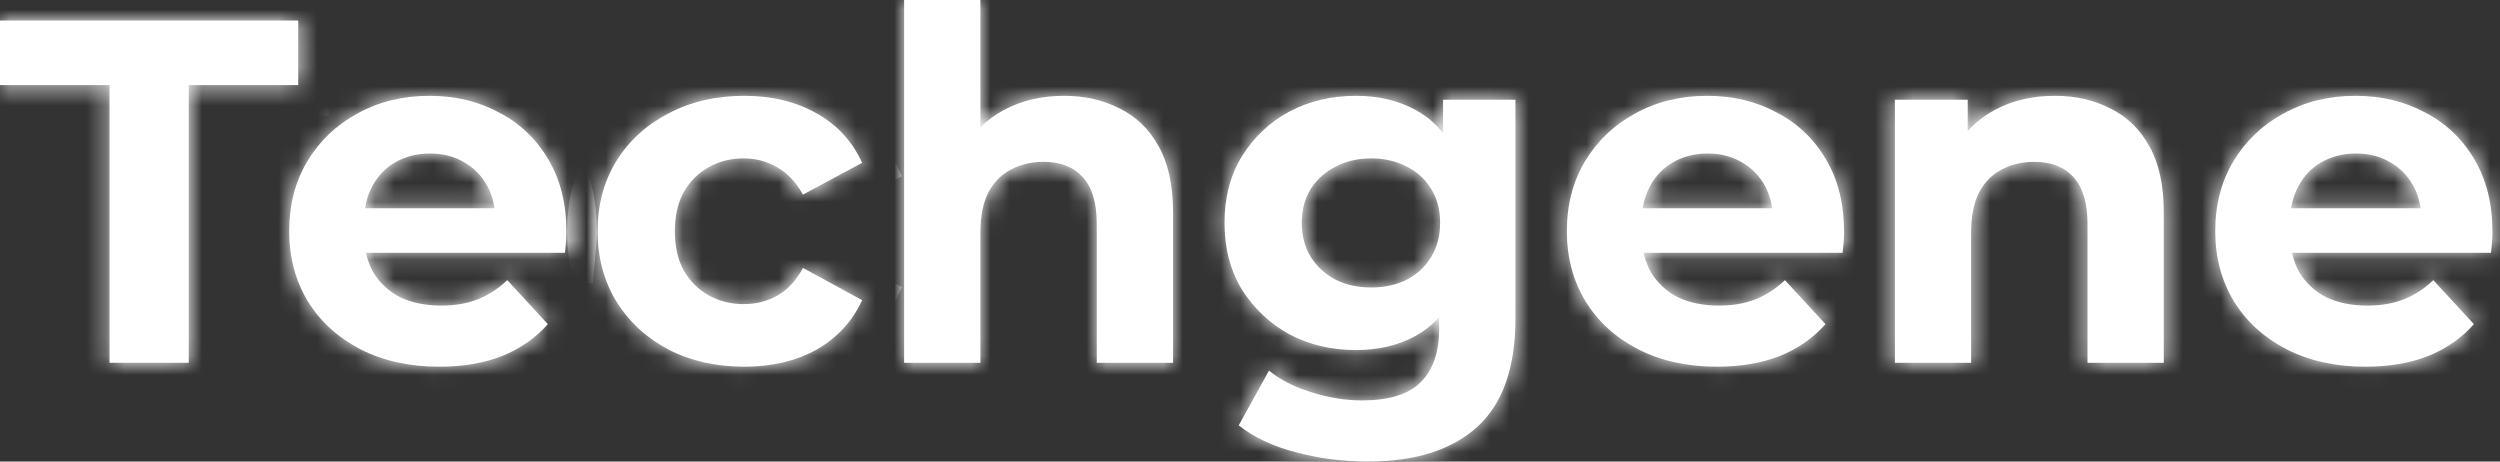 <svg width="130" height="24" viewBox="0 0 130 24" fill="none" xmlns="http://www.w3.org/2000/svg">
<rect x="0" y="0" width="130" height="24" fill="#333333" stroke="none"/>
<g id="Group 106">
<g id="Techgene">
<mask id="path-1-inside-1_148_933" fill="white">
<path d="M5.695 18.864V4.424H0V1.068H15.508V4.424H9.814V18.864H5.695Z"/>
<path d="M22.843 19.068C21.283 19.068 19.91 18.763 18.724 18.152C17.555 17.542 16.648 16.712 16.004 15.661C15.36 14.593 15.038 13.381 15.038 12.025C15.038 10.652 15.351 9.441 15.978 8.39C16.622 7.322 17.495 6.492 18.597 5.898C19.699 5.288 20.944 4.983 22.334 4.983C23.673 4.983 24.877 5.271 25.944 5.847C27.029 6.407 27.885 7.22 28.512 8.288C29.139 9.339 29.453 10.602 29.453 12.076C29.453 12.229 29.444 12.407 29.427 12.61C29.41 12.797 29.393 12.975 29.377 13.144H18.266V10.831H27.292L25.766 11.517C25.766 10.805 25.622 10.186 25.334 9.661C25.046 9.136 24.648 8.729 24.139 8.441C23.631 8.136 23.038 7.983 22.36 7.983C21.682 7.983 21.08 8.136 20.555 8.441C20.046 8.729 19.648 9.144 19.36 9.686C19.072 10.212 18.927 10.839 18.927 11.568V12.178C18.927 12.924 19.088 13.585 19.41 14.161C19.749 14.72 20.215 15.152 20.809 15.458C21.419 15.746 22.131 15.89 22.944 15.89C23.673 15.89 24.309 15.78 24.851 15.559C25.41 15.339 25.919 15.008 26.377 14.568L28.487 16.856C27.86 17.568 27.072 18.119 26.122 18.509C25.173 18.881 24.08 19.068 22.843 19.068Z"/>
<path d="M38.703 19.068C37.229 19.068 35.915 18.771 34.763 18.178C33.61 17.568 32.703 16.729 32.042 15.661C31.398 14.593 31.076 13.381 31.076 12.025C31.076 10.652 31.398 9.441 32.042 8.39C32.703 7.322 33.61 6.492 34.763 5.898C35.915 5.288 37.229 4.983 38.703 4.983C40.144 4.983 41.398 5.288 42.466 5.898C43.534 6.492 44.322 7.347 44.831 8.466L41.754 10.119C41.398 9.475 40.949 9 40.407 8.695C39.882 8.39 39.305 8.237 38.678 8.237C38 8.237 37.39 8.39 36.848 8.695C36.305 9 35.873 9.432 35.551 9.992C35.246 10.551 35.093 11.229 35.093 12.025C35.093 12.822 35.246 13.5 35.551 14.059C35.873 14.619 36.305 15.051 36.848 15.356C37.39 15.661 38 15.814 38.678 15.814C39.305 15.814 39.882 15.669 40.407 15.381C40.949 15.076 41.398 14.593 41.754 13.932L44.831 15.61C44.322 16.712 43.534 17.568 42.466 18.178C41.398 18.771 40.144 19.068 38.703 19.068Z"/>
<path d="M55.328 4.983C56.413 4.983 57.379 5.203 58.227 5.644C59.091 6.068 59.769 6.729 60.261 7.627C60.752 8.508 60.998 9.644 60.998 11.034V18.864H57.032V11.644C57.032 10.542 56.786 9.729 56.295 9.203C55.82 8.678 55.142 8.415 54.261 8.415C53.633 8.415 53.066 8.551 52.557 8.822C52.066 9.076 51.676 9.475 51.388 10.017C51.117 10.559 50.981 11.254 50.981 12.102V18.864H47.015V0H50.981V8.975L50.091 7.831C50.583 6.915 51.286 6.212 52.201 5.72C53.117 5.229 54.159 4.983 55.328 4.983Z"/>
<path d="M71.124 24C69.836 24 68.591 23.839 67.387 23.517C66.201 23.212 65.209 22.746 64.413 22.119L65.989 19.271C66.565 19.746 67.294 20.119 68.175 20.39C69.074 20.678 69.955 20.822 70.82 20.822C72.226 20.822 73.243 20.509 73.87 19.881C74.514 19.254 74.836 18.322 74.836 17.085V15.025L75.091 11.593L75.04 8.136V5.186H78.802V16.576C78.802 19.119 78.141 20.991 76.82 22.195C75.497 23.398 73.599 24 71.124 24ZM70.514 18.203C69.243 18.203 68.091 17.932 67.057 17.39C66.04 16.831 65.218 16.059 64.591 15.076C63.98 14.076 63.675 12.915 63.675 11.593C63.675 10.254 63.98 9.093 64.591 8.11C65.218 7.11 66.04 6.339 67.057 5.797C68.091 5.254 69.243 4.983 70.514 4.983C71.667 4.983 72.684 5.22 73.565 5.695C74.447 6.153 75.133 6.873 75.625 7.856C76.116 8.822 76.362 10.068 76.362 11.593C76.362 13.102 76.116 14.348 75.625 15.331C75.133 16.297 74.447 17.017 73.565 17.491C72.684 17.966 71.667 18.203 70.514 18.203ZM71.302 14.949C71.997 14.949 72.616 14.814 73.159 14.542C73.701 14.254 74.124 13.856 74.43 13.348C74.735 12.839 74.887 12.254 74.887 11.593C74.887 10.915 74.735 10.331 74.43 9.839C74.124 9.331 73.701 8.941 73.159 8.669C72.616 8.381 71.997 8.237 71.302 8.237C70.608 8.237 69.989 8.381 69.447 8.669C68.904 8.941 68.472 9.331 68.15 9.839C67.845 10.331 67.692 10.915 67.692 11.593C67.692 12.254 67.845 12.839 68.15 13.348C68.472 13.856 68.904 14.254 69.447 14.542C69.989 14.814 70.608 14.949 71.302 14.949Z"/>
<path d="M89.282 19.068C87.723 19.068 86.35 18.763 85.163 18.152C83.994 17.542 83.087 16.712 82.443 15.661C81.799 14.593 81.477 13.381 81.477 12.025C81.477 10.652 81.791 9.441 82.418 8.39C83.062 7.322 83.935 6.492 85.036 5.898C86.138 5.288 87.384 4.983 88.774 4.983C90.113 4.983 91.316 5.271 92.384 5.847C93.469 6.407 94.325 7.22 94.952 8.288C95.579 9.339 95.892 10.602 95.892 12.076C95.892 12.229 95.884 12.407 95.867 12.61C95.85 12.797 95.833 12.975 95.816 13.144H84.706V10.831H93.731L92.206 11.517C92.206 10.805 92.062 10.186 91.774 9.661C91.486 9.136 91.087 8.729 90.579 8.441C90.07 8.136 89.477 7.983 88.799 7.983C88.121 7.983 87.519 8.136 86.994 8.441C86.486 8.729 86.087 9.144 85.799 9.686C85.511 10.212 85.367 10.839 85.367 11.568V12.178C85.367 12.924 85.528 13.585 85.85 14.161C86.189 14.72 86.655 15.152 87.248 15.458C87.858 15.746 88.57 15.89 89.384 15.89C90.113 15.89 90.748 15.78 91.291 15.559C91.85 15.339 92.358 15.008 92.816 14.568L94.926 16.856C94.299 17.568 93.511 18.119 92.562 18.509C91.613 18.881 90.519 19.068 89.282 19.068Z"/>
<path d="M106.846 4.983C107.931 4.983 108.897 5.203 109.745 5.644C110.609 6.068 111.287 6.729 111.779 7.627C112.27 8.508 112.516 9.644 112.516 11.034V18.864H108.55V11.644C108.55 10.542 108.304 9.729 107.812 9.203C107.338 8.678 106.66 8.415 105.779 8.415C105.151 8.415 104.584 8.551 104.075 8.822C103.584 9.076 103.194 9.475 102.906 10.017C102.634 10.559 102.499 11.254 102.499 12.102V18.864H98.533V5.186H102.321V8.975L101.609 7.831C102.101 6.915 102.804 6.212 103.719 5.72C104.634 5.229 105.677 4.983 106.846 4.983Z"/>
<path d="M122.998 19.068C121.439 19.068 120.066 18.763 118.88 18.152C117.71 17.542 116.803 16.712 116.159 15.661C115.515 14.593 115.193 13.381 115.193 12.025C115.193 10.652 115.507 9.441 116.134 8.39C116.778 7.322 117.651 6.492 118.753 5.898C119.854 5.288 121.1 4.983 122.49 4.983C123.829 4.983 125.032 5.271 126.1 5.847C127.185 6.407 128.041 7.22 128.668 8.288C129.295 9.339 129.609 10.602 129.609 12.076C129.609 12.229 129.6 12.407 129.583 12.61C129.566 12.797 129.549 12.975 129.532 13.144H118.422V10.831H127.448L125.922 11.517C125.922 10.805 125.778 10.186 125.49 9.661C125.202 9.136 124.803 8.729 124.295 8.441C123.786 8.136 123.193 7.983 122.515 7.983C121.837 7.983 121.236 8.136 120.71 8.441C120.202 8.729 119.803 9.144 119.515 9.686C119.227 10.212 119.083 10.839 119.083 11.568V12.178C119.083 12.924 119.244 13.585 119.566 14.161C119.905 14.72 120.371 15.152 120.964 15.458C121.575 15.746 122.286 15.89 123.1 15.89C123.829 15.89 124.464 15.78 125.007 15.559C125.566 15.339 126.075 15.008 126.532 14.568L128.642 16.856C128.015 17.568 127.227 18.119 126.278 18.509C125.329 18.881 124.236 19.068 122.998 19.068Z"/>
</mask>
<path d="M5.695 18.864V4.424H0V1.068H15.508V4.424H9.814V18.864H5.695Z" fill="white"/>
<path d="M22.843 19.068C21.283 19.068 19.91 18.763 18.724 18.152C17.555 17.542 16.648 16.712 16.004 15.661C15.36 14.593 15.038 13.381 15.038 12.025C15.038 10.652 15.351 9.441 15.978 8.39C16.622 7.322 17.495 6.492 18.597 5.898C19.699 5.288 20.944 4.983 22.334 4.983C23.673 4.983 24.877 5.271 25.944 5.847C27.029 6.407 27.885 7.22 28.512 8.288C29.139 9.339 29.453 10.602 29.453 12.076C29.453 12.229 29.444 12.407 29.427 12.61C29.41 12.797 29.393 12.975 29.377 13.144H18.266V10.831H27.292L25.766 11.517C25.766 10.805 25.622 10.186 25.334 9.661C25.046 9.136 24.648 8.729 24.139 8.441C23.631 8.136 23.038 7.983 22.36 7.983C21.682 7.983 21.08 8.136 20.555 8.441C20.046 8.729 19.648 9.144 19.36 9.686C19.072 10.212 18.927 10.839 18.927 11.568V12.178C18.927 12.924 19.088 13.585 19.41 14.161C19.749 14.72 20.215 15.152 20.809 15.458C21.419 15.746 22.131 15.89 22.944 15.89C23.673 15.89 24.309 15.78 24.851 15.559C25.41 15.339 25.919 15.008 26.377 14.568L28.487 16.856C27.86 17.568 27.072 18.119 26.122 18.509C25.173 18.881 24.08 19.068 22.843 19.068Z" fill="white"/>
<path d="M38.703 19.068C37.229 19.068 35.915 18.771 34.763 18.178C33.61 17.568 32.703 16.729 32.042 15.661C31.398 14.593 31.076 13.381 31.076 12.025C31.076 10.652 31.398 9.441 32.042 8.39C32.703 7.322 33.61 6.492 34.763 5.898C35.915 5.288 37.229 4.983 38.703 4.983C40.144 4.983 41.398 5.288 42.466 5.898C43.534 6.492 44.322 7.347 44.831 8.466L41.754 10.119C41.398 9.475 40.949 9 40.407 8.695C39.882 8.39 39.305 8.237 38.678 8.237C38 8.237 37.39 8.39 36.848 8.695C36.305 9 35.873 9.432 35.551 9.992C35.246 10.551 35.093 11.229 35.093 12.025C35.093 12.822 35.246 13.5 35.551 14.059C35.873 14.619 36.305 15.051 36.848 15.356C37.39 15.661 38 15.814 38.678 15.814C39.305 15.814 39.882 15.669 40.407 15.381C40.949 15.076 41.398 14.593 41.754 13.932L44.831 15.61C44.322 16.712 43.534 17.568 42.466 18.178C41.398 18.771 40.144 19.068 38.703 19.068Z" fill="white"/>
<path d="M55.328 4.983C56.413 4.983 57.379 5.203 58.227 5.644C59.091 6.068 59.769 6.729 60.261 7.627C60.752 8.508 60.998 9.644 60.998 11.034V18.864H57.032V11.644C57.032 10.542 56.786 9.729 56.295 9.203C55.82 8.678 55.142 8.415 54.261 8.415C53.633 8.415 53.066 8.551 52.557 8.822C52.066 9.076 51.676 9.475 51.388 10.017C51.117 10.559 50.981 11.254 50.981 12.102V18.864H47.015V0H50.981V8.975L50.091 7.831C50.583 6.915 51.286 6.212 52.201 5.72C53.117 5.229 54.159 4.983 55.328 4.983Z" fill="white"/>
<path d="M71.124 24C69.836 24 68.591 23.839 67.387 23.517C66.201 23.212 65.209 22.746 64.413 22.119L65.989 19.271C66.565 19.746 67.294 20.119 68.175 20.39C69.074 20.678 69.955 20.822 70.82 20.822C72.226 20.822 73.243 20.509 73.87 19.881C74.514 19.254 74.836 18.322 74.836 17.085V15.025L75.091 11.593L75.04 8.136V5.186H78.802V16.576C78.802 19.119 78.141 20.991 76.82 22.195C75.497 23.398 73.599 24 71.124 24ZM70.514 18.203C69.243 18.203 68.091 17.932 67.057 17.39C66.04 16.831 65.218 16.059 64.591 15.076C63.98 14.076 63.675 12.915 63.675 11.593C63.675 10.254 63.98 9.093 64.591 8.11C65.218 7.11 66.04 6.339 67.057 5.797C68.091 5.254 69.243 4.983 70.514 4.983C71.667 4.983 72.684 5.22 73.565 5.695C74.447 6.153 75.133 6.873 75.625 7.856C76.116 8.822 76.362 10.068 76.362 11.593C76.362 13.102 76.116 14.348 75.625 15.331C75.133 16.297 74.447 17.017 73.565 17.491C72.684 17.966 71.667 18.203 70.514 18.203ZM71.302 14.949C71.997 14.949 72.616 14.814 73.159 14.542C73.701 14.254 74.124 13.856 74.43 13.348C74.735 12.839 74.887 12.254 74.887 11.593C74.887 10.915 74.735 10.331 74.43 9.839C74.124 9.331 73.701 8.941 73.159 8.669C72.616 8.381 71.997 8.237 71.302 8.237C70.608 8.237 69.989 8.381 69.447 8.669C68.904 8.941 68.472 9.331 68.15 9.839C67.845 10.331 67.692 10.915 67.692 11.593C67.692 12.254 67.845 12.839 68.15 13.348C68.472 13.856 68.904 14.254 69.447 14.542C69.989 14.814 70.608 14.949 71.302 14.949Z" fill="white"/>
<path d="M89.282 19.068C87.723 19.068 86.35 18.763 85.163 18.152C83.994 17.542 83.087 16.712 82.443 15.661C81.799 14.593 81.477 13.381 81.477 12.025C81.477 10.652 81.791 9.441 82.418 8.39C83.062 7.322 83.935 6.492 85.036 5.898C86.138 5.288 87.384 4.983 88.774 4.983C90.113 4.983 91.316 5.271 92.384 5.847C93.469 6.407 94.325 7.22 94.952 8.288C95.579 9.339 95.892 10.602 95.892 12.076C95.892 12.229 95.884 12.407 95.867 12.61C95.85 12.797 95.833 12.975 95.816 13.144H84.706V10.831H93.731L92.206 11.517C92.206 10.805 92.062 10.186 91.774 9.661C91.486 9.136 91.087 8.729 90.579 8.441C90.07 8.136 89.477 7.983 88.799 7.983C88.121 7.983 87.519 8.136 86.994 8.441C86.486 8.729 86.087 9.144 85.799 9.686C85.511 10.212 85.367 10.839 85.367 11.568V12.178C85.367 12.924 85.528 13.585 85.85 14.161C86.189 14.72 86.655 15.152 87.248 15.458C87.858 15.746 88.57 15.89 89.384 15.89C90.113 15.89 90.748 15.78 91.291 15.559C91.85 15.339 92.358 15.008 92.816 14.568L94.926 16.856C94.299 17.568 93.511 18.119 92.562 18.509C91.613 18.881 90.519 19.068 89.282 19.068Z" fill="white"/>
<path d="M106.846 4.983C107.931 4.983 108.897 5.203 109.745 5.644C110.609 6.068 111.287 6.729 111.779 7.627C112.27 8.508 112.516 9.644 112.516 11.034V18.864H108.55V11.644C108.55 10.542 108.304 9.729 107.812 9.203C107.338 8.678 106.66 8.415 105.779 8.415C105.151 8.415 104.584 8.551 104.075 8.822C103.584 9.076 103.194 9.475 102.906 10.017C102.634 10.559 102.499 11.254 102.499 12.102V18.864H98.533V5.186H102.321V8.975L101.609 7.831C102.101 6.915 102.804 6.212 103.719 5.72C104.634 5.229 105.677 4.983 106.846 4.983Z" fill="white"/>
<path d="M122.998 19.068C121.439 19.068 120.066 18.763 118.88 18.152C117.71 17.542 116.803 16.712 116.159 15.661C115.515 14.593 115.193 13.381 115.193 12.025C115.193 10.652 115.507 9.441 116.134 8.39C116.778 7.322 117.651 6.492 118.753 5.898C119.854 5.288 121.1 4.983 122.49 4.983C123.829 4.983 125.032 5.271 126.1 5.847C127.185 6.407 128.041 7.22 128.668 8.288C129.295 9.339 129.609 10.602 129.609 12.076C129.609 12.229 129.6 12.407 129.583 12.61C129.566 12.797 129.549 12.975 129.532 13.144H118.422V10.831H127.448L125.922 11.517C125.922 10.805 125.778 10.186 125.49 9.661C125.202 9.136 124.803 8.729 124.295 8.441C123.786 8.136 123.193 7.983 122.515 7.983C121.837 7.983 121.236 8.136 120.71 8.441C120.202 8.729 119.803 9.144 119.515 9.686C119.227 10.212 119.083 10.839 119.083 11.568V12.178C119.083 12.924 119.244 13.585 119.566 14.161C119.905 14.72 120.371 15.152 120.964 15.458C121.575 15.746 122.286 15.89 123.1 15.89C123.829 15.89 124.464 15.78 125.007 15.559C125.566 15.339 126.075 15.008 126.532 14.568L128.642 16.856C128.015 17.568 127.227 18.119 126.278 18.509C125.329 18.881 124.236 19.068 122.998 19.068Z" fill="white"/>
<path d="M5.695 18.864V4.424H0V1.068H15.508V4.424H9.814V18.864H5.695Z" stroke="white" stroke-width="3.178" mask="url(#path-1-inside-1_148_933)"/>
<path d="M22.843 19.068C21.283 19.068 19.91 18.763 18.724 18.152C17.555 17.542 16.648 16.712 16.004 15.661C15.36 14.593 15.038 13.381 15.038 12.025C15.038 10.652 15.351 9.441 15.978 8.39C16.622 7.322 17.495 6.492 18.597 5.898C19.699 5.288 20.944 4.983 22.334 4.983C23.673 4.983 24.877 5.271 25.944 5.847C27.029 6.407 27.885 7.22 28.512 8.288C29.139 9.339 29.453 10.602 29.453 12.076C29.453 12.229 29.444 12.407 29.427 12.61C29.41 12.797 29.393 12.975 29.377 13.144H18.266V10.831H27.292L25.766 11.517C25.766 10.805 25.622 10.186 25.334 9.661C25.046 9.136 24.648 8.729 24.139 8.441C23.631 8.136 23.038 7.983 22.36 7.983C21.682 7.983 21.08 8.136 20.555 8.441C20.046 8.729 19.648 9.144 19.36 9.686C19.072 10.212 18.927 10.839 18.927 11.568V12.178C18.927 12.924 19.088 13.585 19.41 14.161C19.749 14.72 20.215 15.152 20.809 15.458C21.419 15.746 22.131 15.89 22.944 15.89C23.673 15.89 24.309 15.78 24.851 15.559C25.41 15.339 25.919 15.008 26.377 14.568L28.487 16.856C27.86 17.568 27.072 18.119 26.122 18.509C25.173 18.881 24.08 19.068 22.843 19.068Z" stroke="white" stroke-width="3.178" mask="url(#path-1-inside-1_148_933)"/>
<path d="M38.703 19.068C37.229 19.068 35.915 18.771 34.763 18.178C33.61 17.568 32.703 16.729 32.042 15.661C31.398 14.593 31.076 13.381 31.076 12.025C31.076 10.652 31.398 9.441 32.042 8.39C32.703 7.322 33.61 6.492 34.763 5.898C35.915 5.288 37.229 4.983 38.703 4.983C40.144 4.983 41.398 5.288 42.466 5.898C43.534 6.492 44.322 7.347 44.831 8.466L41.754 10.119C41.398 9.475 40.949 9 40.407 8.695C39.882 8.39 39.305 8.237 38.678 8.237C38 8.237 37.39 8.39 36.848 8.695C36.305 9 35.873 9.432 35.551 9.992C35.246 10.551 35.093 11.229 35.093 12.025C35.093 12.822 35.246 13.5 35.551 14.059C35.873 14.619 36.305 15.051 36.848 15.356C37.39 15.661 38 15.814 38.678 15.814C39.305 15.814 39.882 15.669 40.407 15.381C40.949 15.076 41.398 14.593 41.754 13.932L44.831 15.61C44.322 16.712 43.534 17.568 42.466 18.178C41.398 18.771 40.144 19.068 38.703 19.068Z" stroke="white" stroke-width="3.178" mask="url(#path-1-inside-1_148_933)"/>
<path d="M55.328 4.983C56.413 4.983 57.379 5.203 58.227 5.644C59.091 6.068 59.769 6.729 60.261 7.627C60.752 8.508 60.998 9.644 60.998 11.034V18.864H57.032V11.644C57.032 10.542 56.786 9.729 56.295 9.203C55.82 8.678 55.142 8.415 54.261 8.415C53.633 8.415 53.066 8.551 52.557 8.822C52.066 9.076 51.676 9.475 51.388 10.017C51.117 10.559 50.981 11.254 50.981 12.102V18.864H47.015V0H50.981V8.975L50.091 7.831C50.583 6.915 51.286 6.212 52.201 5.72C53.117 5.229 54.159 4.983 55.328 4.983Z" stroke="white" stroke-width="3.178" mask="url(#path-1-inside-1_148_933)"/>
<path d="M71.124 24C69.836 24 68.591 23.839 67.387 23.517C66.201 23.212 65.209 22.746 64.413 22.119L65.989 19.271C66.565 19.746 67.294 20.119 68.175 20.39C69.074 20.678 69.955 20.822 70.82 20.822C72.226 20.822 73.243 20.509 73.87 19.881C74.514 19.254 74.836 18.322 74.836 17.085V15.025L75.091 11.593L75.04 8.136V5.186H78.802V16.576C78.802 19.119 78.141 20.991 76.82 22.195C75.497 23.398 73.599 24 71.124 24ZM70.514 18.203C69.243 18.203 68.091 17.932 67.057 17.39C66.04 16.831 65.218 16.059 64.591 15.076C63.98 14.076 63.675 12.915 63.675 11.593C63.675 10.254 63.98 9.093 64.591 8.11C65.218 7.11 66.04 6.339 67.057 5.797C68.091 5.254 69.243 4.983 70.514 4.983C71.667 4.983 72.684 5.22 73.565 5.695C74.447 6.153 75.133 6.873 75.625 7.856C76.116 8.822 76.362 10.068 76.362 11.593C76.362 13.102 76.116 14.348 75.625 15.331C75.133 16.297 74.447 17.017 73.565 17.491C72.684 17.966 71.667 18.203 70.514 18.203ZM71.302 14.949C71.997 14.949 72.616 14.814 73.159 14.542C73.701 14.254 74.124 13.856 74.43 13.348C74.735 12.839 74.887 12.254 74.887 11.593C74.887 10.915 74.735 10.331 74.43 9.839C74.124 9.331 73.701 8.941 73.159 8.669C72.616 8.381 71.997 8.237 71.302 8.237C70.608 8.237 69.989 8.381 69.447 8.669C68.904 8.941 68.472 9.331 68.15 9.839C67.845 10.331 67.692 10.915 67.692 11.593C67.692 12.254 67.845 12.839 68.15 13.348C68.472 13.856 68.904 14.254 69.447 14.542C69.989 14.814 70.608 14.949 71.302 14.949Z" stroke="white" stroke-width="3.178" mask="url(#path-1-inside-1_148_933)"/>
<path d="M89.282 19.068C87.723 19.068 86.35 18.763 85.163 18.152C83.994 17.542 83.087 16.712 82.443 15.661C81.799 14.593 81.477 13.381 81.477 12.025C81.477 10.652 81.791 9.441 82.418 8.39C83.062 7.322 83.935 6.492 85.036 5.898C86.138 5.288 87.384 4.983 88.774 4.983C90.113 4.983 91.316 5.271 92.384 5.847C93.469 6.407 94.325 7.22 94.952 8.288C95.579 9.339 95.892 10.602 95.892 12.076C95.892 12.229 95.884 12.407 95.867 12.61C95.85 12.797 95.833 12.975 95.816 13.144H84.706V10.831H93.731L92.206 11.517C92.206 10.805 92.062 10.186 91.774 9.661C91.486 9.136 91.087 8.729 90.579 8.441C90.07 8.136 89.477 7.983 88.799 7.983C88.121 7.983 87.519 8.136 86.994 8.441C86.486 8.729 86.087 9.144 85.799 9.686C85.511 10.212 85.367 10.839 85.367 11.568V12.178C85.367 12.924 85.528 13.585 85.85 14.161C86.189 14.72 86.655 15.152 87.248 15.458C87.858 15.746 88.57 15.89 89.384 15.89C90.113 15.89 90.748 15.78 91.291 15.559C91.85 15.339 92.358 15.008 92.816 14.568L94.926 16.856C94.299 17.568 93.511 18.119 92.562 18.509C91.613 18.881 90.519 19.068 89.282 19.068Z" stroke="white" stroke-width="3.178" mask="url(#path-1-inside-1_148_933)"/>
<path d="M106.846 4.983C107.931 4.983 108.897 5.203 109.745 5.644C110.609 6.068 111.287 6.729 111.779 7.627C112.27 8.508 112.516 9.644 112.516 11.034V18.864H108.55V11.644C108.55 10.542 108.304 9.729 107.812 9.203C107.338 8.678 106.66 8.415 105.779 8.415C105.151 8.415 104.584 8.551 104.075 8.822C103.584 9.076 103.194 9.475 102.906 10.017C102.634 10.559 102.499 11.254 102.499 12.102V18.864H98.533V5.186H102.321V8.975L101.609 7.831C102.101 6.915 102.804 6.212 103.719 5.72C104.634 5.229 105.677 4.983 106.846 4.983Z" stroke="white" stroke-width="3.178" mask="url(#path-1-inside-1_148_933)"/>
<path d="M122.998 19.068C121.439 19.068 120.066 18.763 118.88 18.152C117.71 17.542 116.803 16.712 116.159 15.661C115.515 14.593 115.193 13.381 115.193 12.025C115.193 10.652 115.507 9.441 116.134 8.39C116.778 7.322 117.651 6.492 118.753 5.898C119.854 5.288 121.1 4.983 122.49 4.983C123.829 4.983 125.032 5.271 126.1 5.847C127.185 6.407 128.041 7.22 128.668 8.288C129.295 9.339 129.609 10.602 129.609 12.076C129.609 12.229 129.6 12.407 129.583 12.61C129.566 12.797 129.549 12.975 129.532 13.144H118.422V10.831H127.448L125.922 11.517C125.922 10.805 125.778 10.186 125.49 9.661C125.202 9.136 124.803 8.729 124.295 8.441C123.786 8.136 123.193 7.983 122.515 7.983C121.837 7.983 121.236 8.136 120.71 8.441C120.202 8.729 119.803 9.144 119.515 9.686C119.227 10.212 119.083 10.839 119.083 11.568V12.178C119.083 12.924 119.244 13.585 119.566 14.161C119.905 14.72 120.371 15.152 120.964 15.458C121.575 15.746 122.286 15.89 123.1 15.89C123.829 15.89 124.464 15.78 125.007 15.559C125.566 15.339 126.075 15.008 126.532 14.568L128.642 16.856C128.015 17.568 127.227 18.119 126.278 18.509C125.329 18.881 124.236 19.068 122.998 19.068Z" stroke="white" stroke-width="3.178" mask="url(#path-1-inside-1_148_933)"/>
</g>
</g>
</svg>
